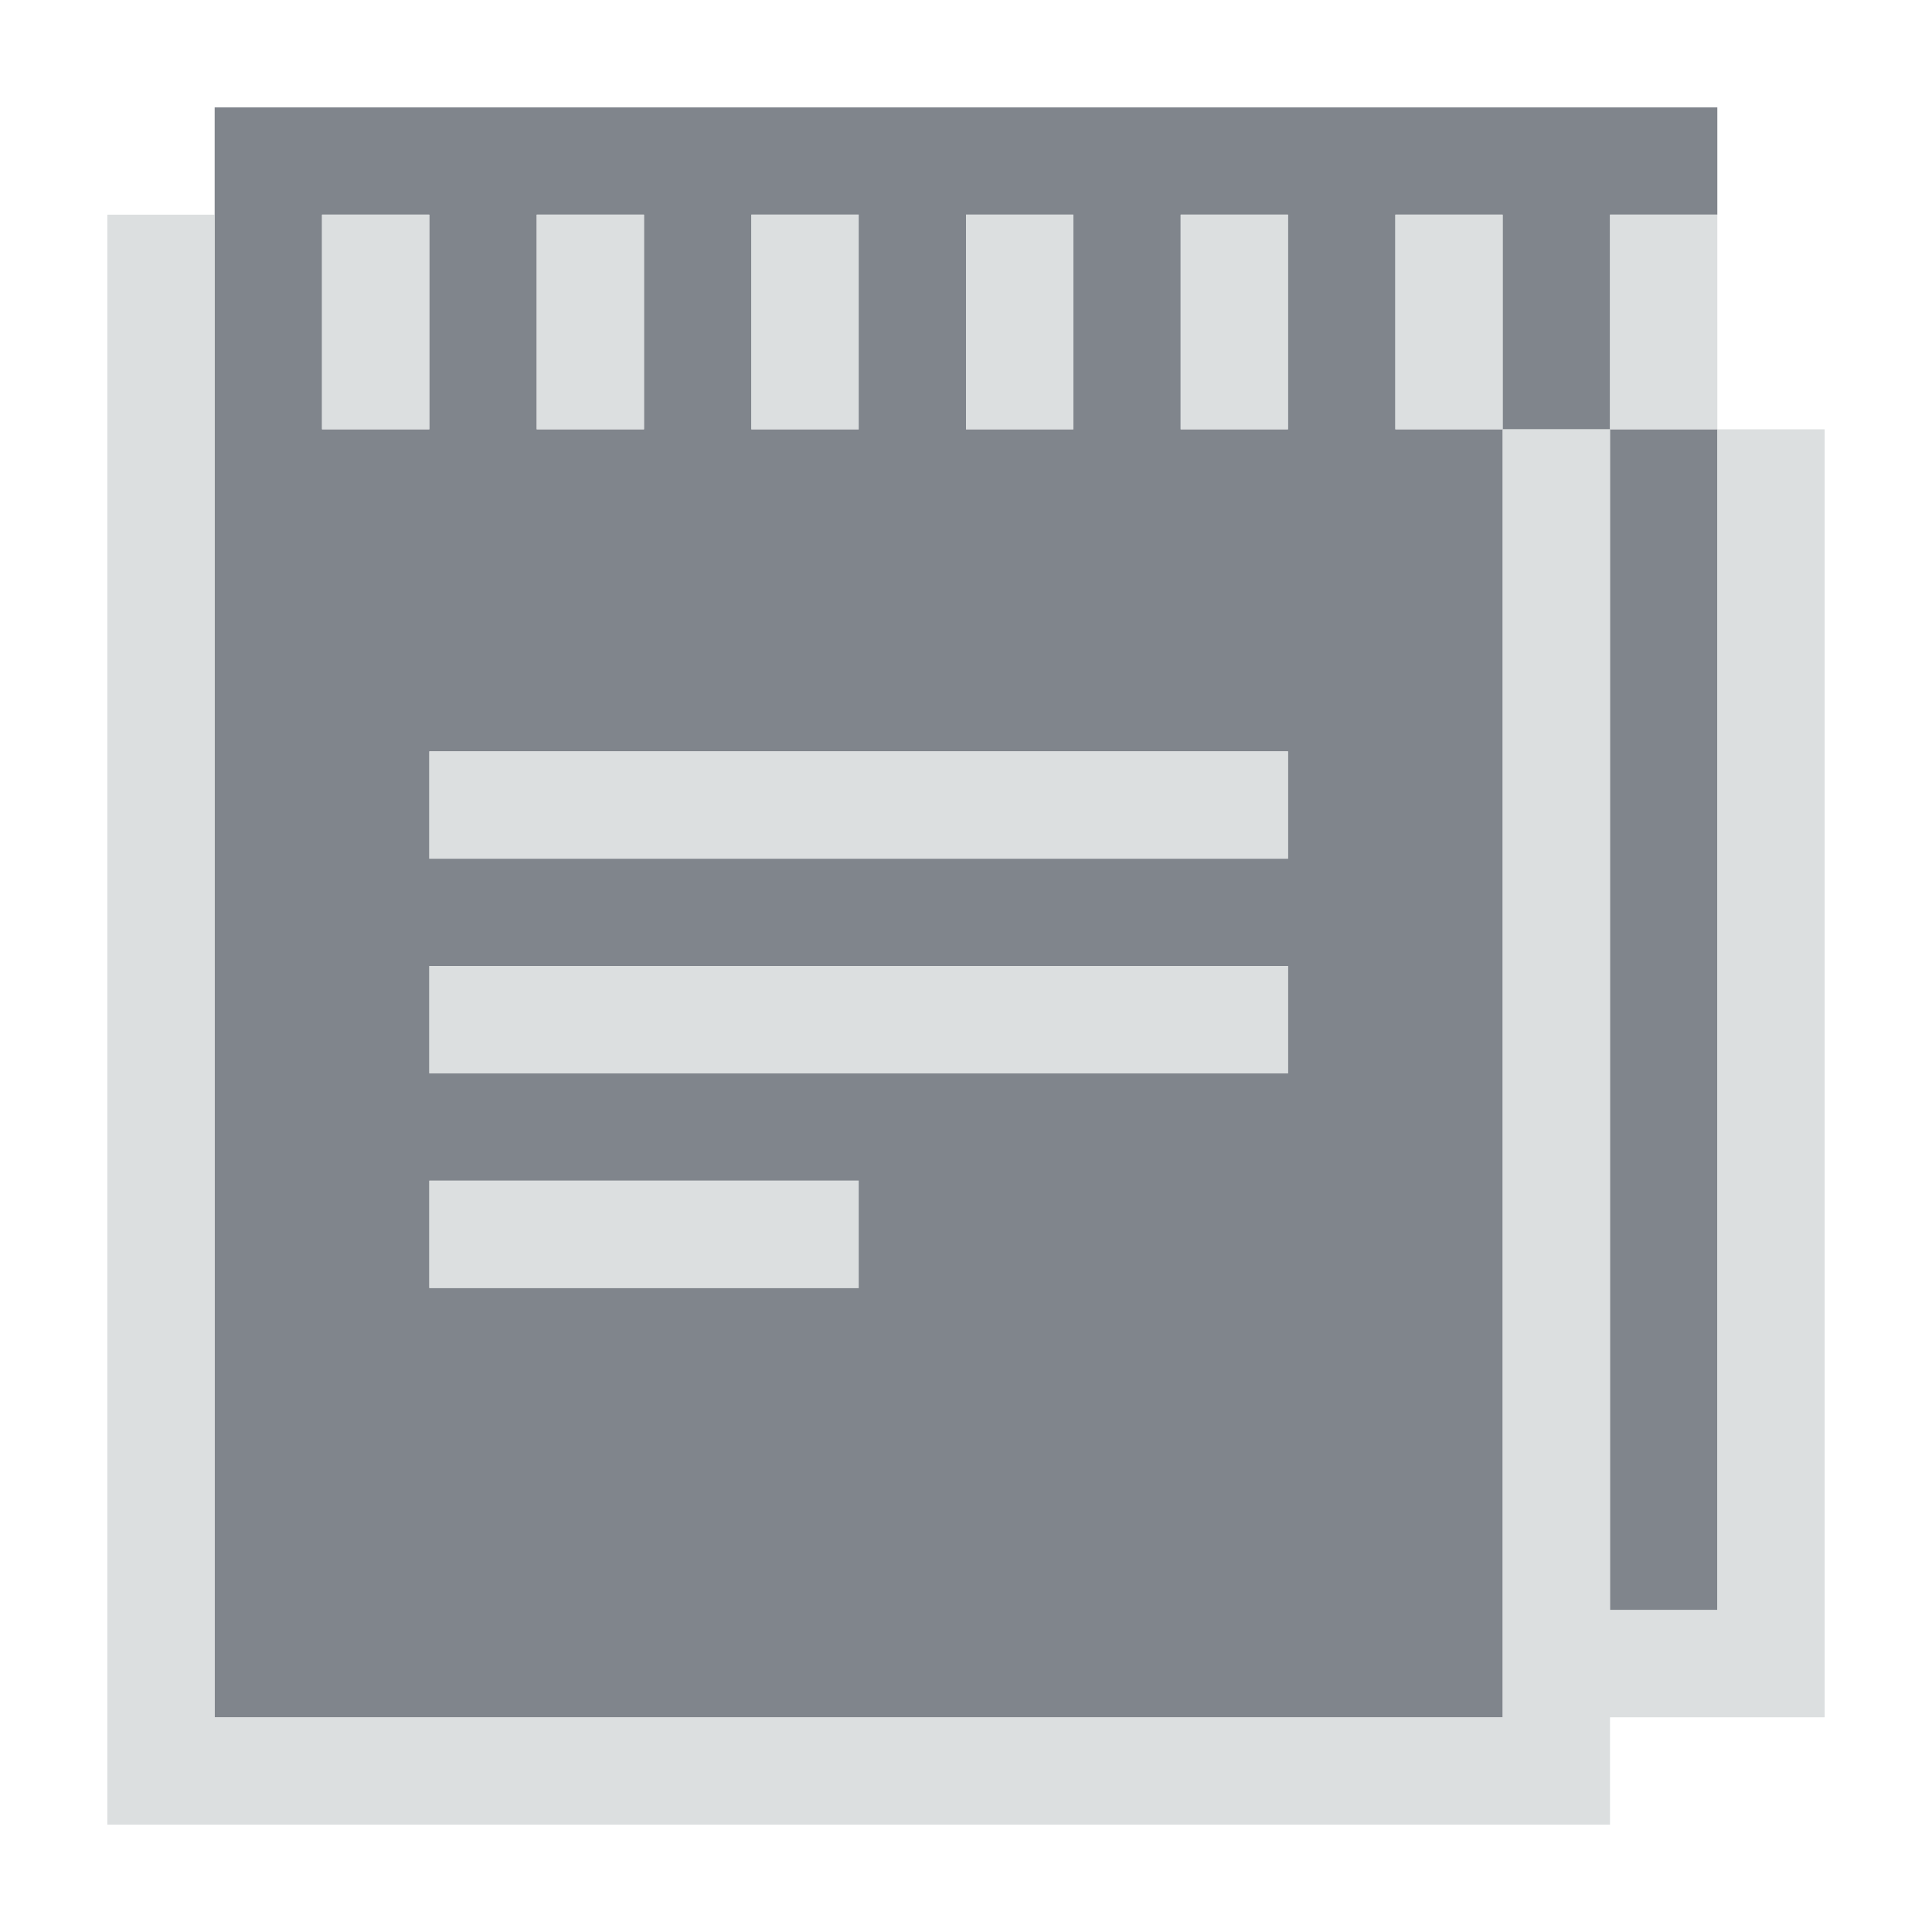 <?xml version="1.0" encoding="UTF-8" standalone="no"?>
<!-- Created with Inkscape (http://www.inkscape.org/) -->
<svg xmlns:dc="http://purl.org/dc/elements/1.1/" xmlns:cc="http://creativecommons.org/ns#" xmlns:rdf="http://www.w3.org/1999/02/22-rdf-syntax-ns#" xmlns:svg="http://www.w3.org/2000/svg" xmlns="http://www.w3.org/2000/svg" xmlns:sodipodi="http://sodipodi.sourceforge.net/DTD/sodipodi-0.dtd" xmlns:inkscape="http://www.inkscape.org/namespaces/inkscape" width="18" height="18" id="svg27665" version="1.1" inkscape:version="0.48.3.1 r9886" sodipodi:docname="accessories-text-editor.svg">
  <defs id="defs27667"/>
  <sodipodi:namedview id="base" pagecolor="#ffffff" bordercolor="#666666" borderopacity="1.0" inkscape:pageopacity="0.0" inkscape:pageshadow="2" inkscape:zoom="32" inkscape:cx="9.2097351" inkscape:cy="9.2630311" inkscape:document-units="px" inkscape:current-layer="layer1" showgrid="true" inkscape:window-width="1920" inkscape:window-height="1033" inkscape:window-x="-10" inkscape:window-y="25" inkscape:window-maximized="1" inkscape:snap-bbox="true" inkscape:bbox-paths="true" inkscape:bbox-nodes="true" inkscape:snap-bbox-edge-midpoints="true" inkscape:snap-bbox-midpoints="true" inkscape:object-paths="true" inkscape:snap-intersection-paths="true" inkscape:object-nodes="true" inkscape:snap-smooth-nodes="true" inkscape:snap-midpoints="true" inkscape:snap-object-midpoints="true" inkscape:snap-center="true" inkscape:snap-global="true" showguides="false" inkscape:guide-bbox="true" fit-margin-top="0" fit-margin-left="0" fit-margin-right="0" fit-margin-bottom="0" inkscape:showpageshadow="false">
    <sodipodi:guide orientation="0,1" position="600,300" id="guide3572"/>
    <sodipodi:guide orientation="1,0" position="294.419,12.122" id="guide3574"/>
    <sodipodi:guide orientation="0,1" position="456.044,600" id="guide3576"/>
    <sodipodi:guide orientation="0,1" position="-2.8882813e-06,-8.4406273e-05" id="guide3578"/>
    <sodipodi:guide orientation="1,0" position="-2.8882813e-06,157.584" id="guide3580"/>
    <sodipodi:guide orientation="1,0" position="600,121.218" id="guide3582"/>
    <sodipodi:guide orientation="0,1" position="600,-714.344" id="guide5928"/>
    <sodipodi:guide orientation="0,1" position="600,-414.344" id="guide5930"/>
    <sodipodi:guide orientation="0,1" position="600,-1014.343" id="guide5932"/>
    <sodipodi:guide orientation="0,1" position="451.57,524.996" id="guide5294"/>
    <sodipodi:guide orientation="0,1" position="451.57,75.014" id="guide5296"/>
    <sodipodi:guide orientation="0,1" position="496.015,-931.364" id="guide5413"/>
    <sodipodi:guide orientation="0,1" position="457.349,-489.344" id="guide5415"/>
    <inkscape:grid type="xygrid" id="grid3070" empspacing="5" visible="true" enabled="true" snapvisiblegridlinesonly="true" originx="4.3243213e-05px" originy="-2.6947047e-05px"/>
  </sodipodi:namedview>
  <g inkscape:label="Camada 1" inkscape:groupmode="layer" id="layer1" transform="translate(3364.417,-2100.719)">
    <path sodipodi:nodetypes="cccccccccccccccccccccccccccccccccccccccccccccccccccccccccccc" inkscape:connector-curvature="0" id="path2997" d="m -3349.417,2100.719 0,1 -1,0 0,2 -1,0 0,-2 -1,0 0,2 1,0 0,12 -12,0 0,-12 0,-2 0,-1 z m -1,3 1,0 0,11 -1,0 z m -3,-2 -1,0 0,2 1,0 z m -2,0 -1,0 0,2 1,0 z m -2,0 -1,0 0,2 1,0 z m -2,0 -1,0 0,2 1,0 z m -2,0 -1,0 0,2 1,0 z m 8,5 -8,0 0,1 8,0 z m 0,2 -8,0 0,1 8,0 z m -4,2 -4,0 0,1 4,0 z" style="fill:#434a55;fill-opacity:0.675;fill-rule:nonzero;stroke:none" transform="translate(1,1)"/>
    <path style="font-size:medium;font-style:normal;font-variant:normal;font-weight:normal;font-stretch:normal;text-indent:0;text-align:start;text-decoration:none;line-height:normal;letter-spacing:normal;word-spacing:normal;text-transform:none;direction:ltr;block-progression:tb;writing-mode:lr-tb;text-anchor:start;baseline-shift:baseline;color:#000000;fill:#d1d4d6;fill-opacity:0.743;fill-rule:nonzero;stroke:none;stroke-width:2;marker:none;visibility:visible;display:inline;overflow:visible;enable-background:accumulate;font-family:Sans;-inkscape-font-specification:Sans" d="m 15,1 -1,0 0,2 1,0 0,11 -1,0 0,-11 -1,0 0,12 -12,0 4.32e-5,-14 -1,0 L 0,15 l 0,1 1,0 12,0 1,0 0,-1 1,0 1,0 0,-1 0,-11 -1,2.69e-5 z m -2,2 0,-2 -1,0 0,2 z M 2,1 2,3 3,3 3,1 z M 4,1 4,3 5,3 5,1 z M 6,1 6,3 7,3 7,1 z M 8,1 8,3 9,3 9,1 z m 2,0 0,2 1,0 0,-2 z m -7,5 0,1 8,0 0,-1 z m 0,2 0,1 8,0 0,-1 z m 0,2 0,1 4,0 0,-1 z" transform="translate(-3363.417,2101.719)" id="path3020" inkscape:connector-curvature="0" sodipodi:nodetypes="ccccccccccccccccccccccccccccccccccccccccccccccccccccccccccccccccccccc"/>
  </g>
</svg>
